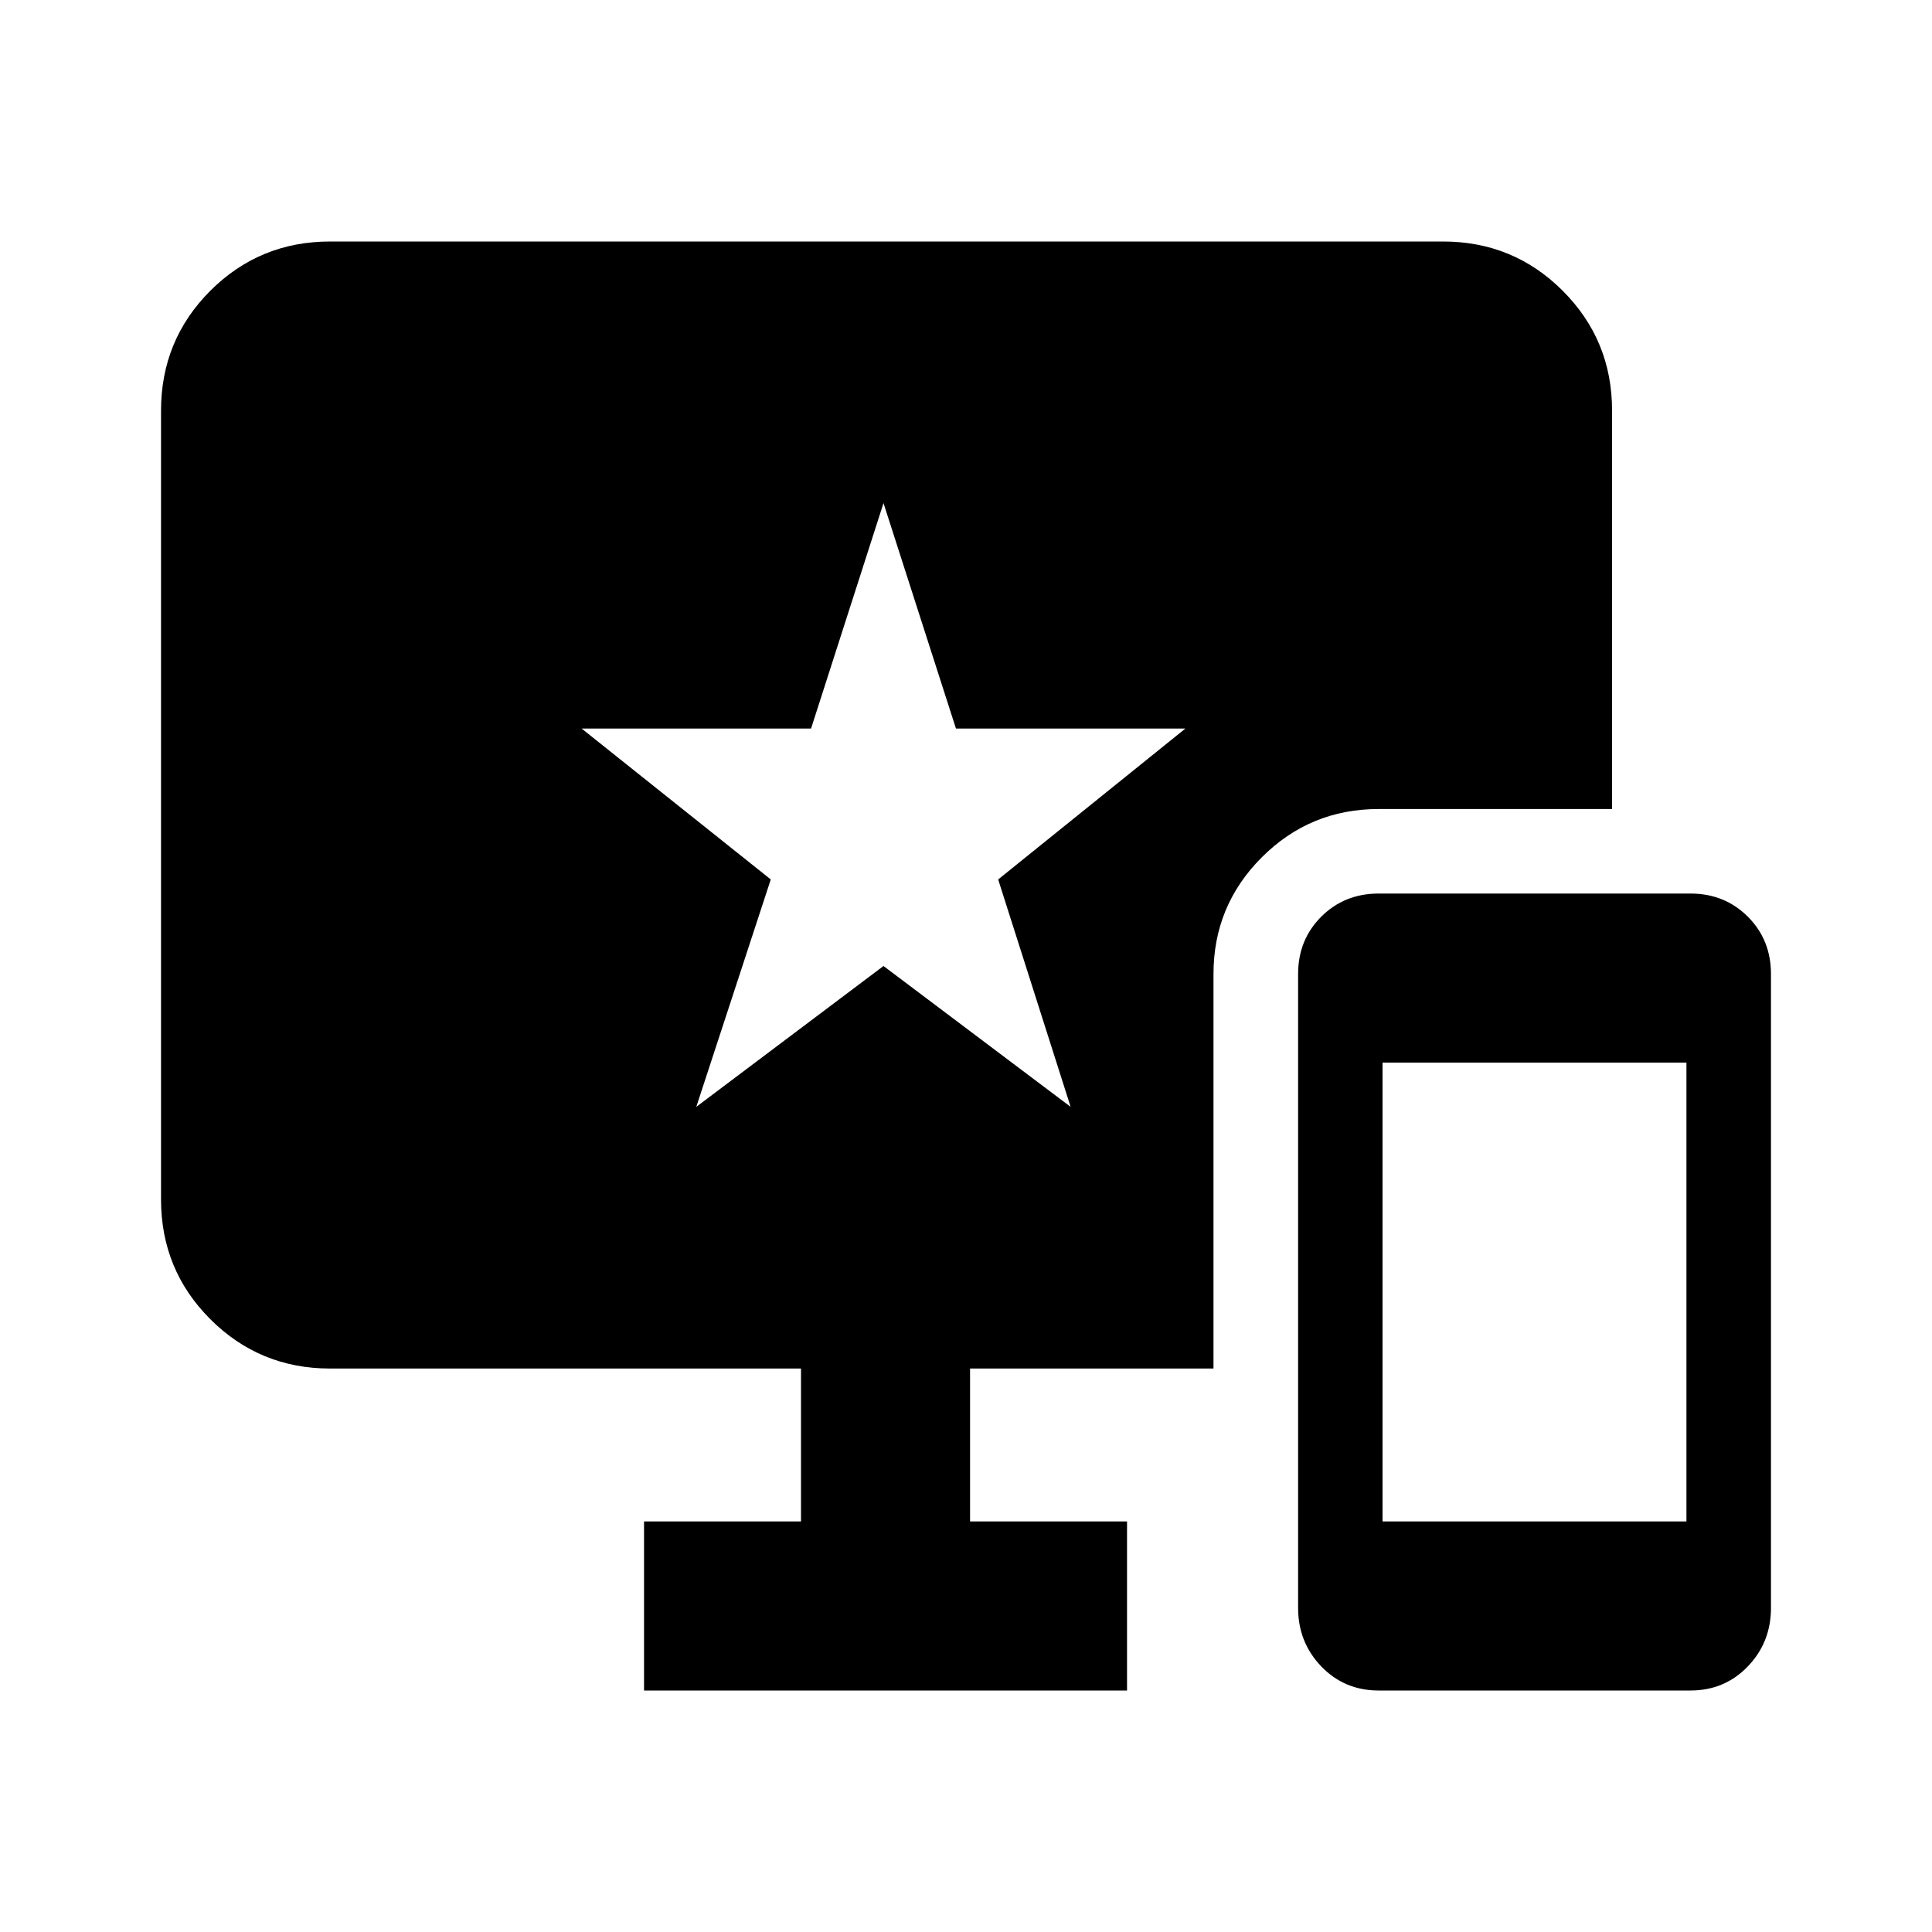 <svg xmlns="http://www.w3.org/2000/svg" height="20" width="20"><path d="M7.208 11.458 9.146 10 11.083 11.458 10.333 9.104 12.271 7.542H9.896L9.146 5.208L8.396 7.542H6.021L7.979 9.104ZM14.271 17.5Q13.917 17.5 13.677 17.25Q13.438 17 13.438 16.646V10.083Q13.438 9.729 13.677 9.49Q13.917 9.25 14.271 9.25H17.5Q17.854 9.25 18.094 9.49Q18.333 9.729 18.333 10.083V16.646Q18.333 17 18.094 17.25Q17.854 17.5 17.5 17.5ZM14.312 15.75H17.458V11H14.312ZM6.667 17.5V15.75H8.292V14.167H3.417Q2.688 14.167 2.177 13.656Q1.667 13.146 1.667 12.417V4.25Q1.667 3.521 2.177 3.01Q2.688 2.5 3.417 2.5H14.938Q15.667 2.5 16.177 3.01Q16.688 3.521 16.688 4.25V8.375H14.271Q13.562 8.375 13.062 8.875Q12.562 9.375 12.562 10.083V14.167H10.042V15.75H11.667V17.5Z"/></svg>